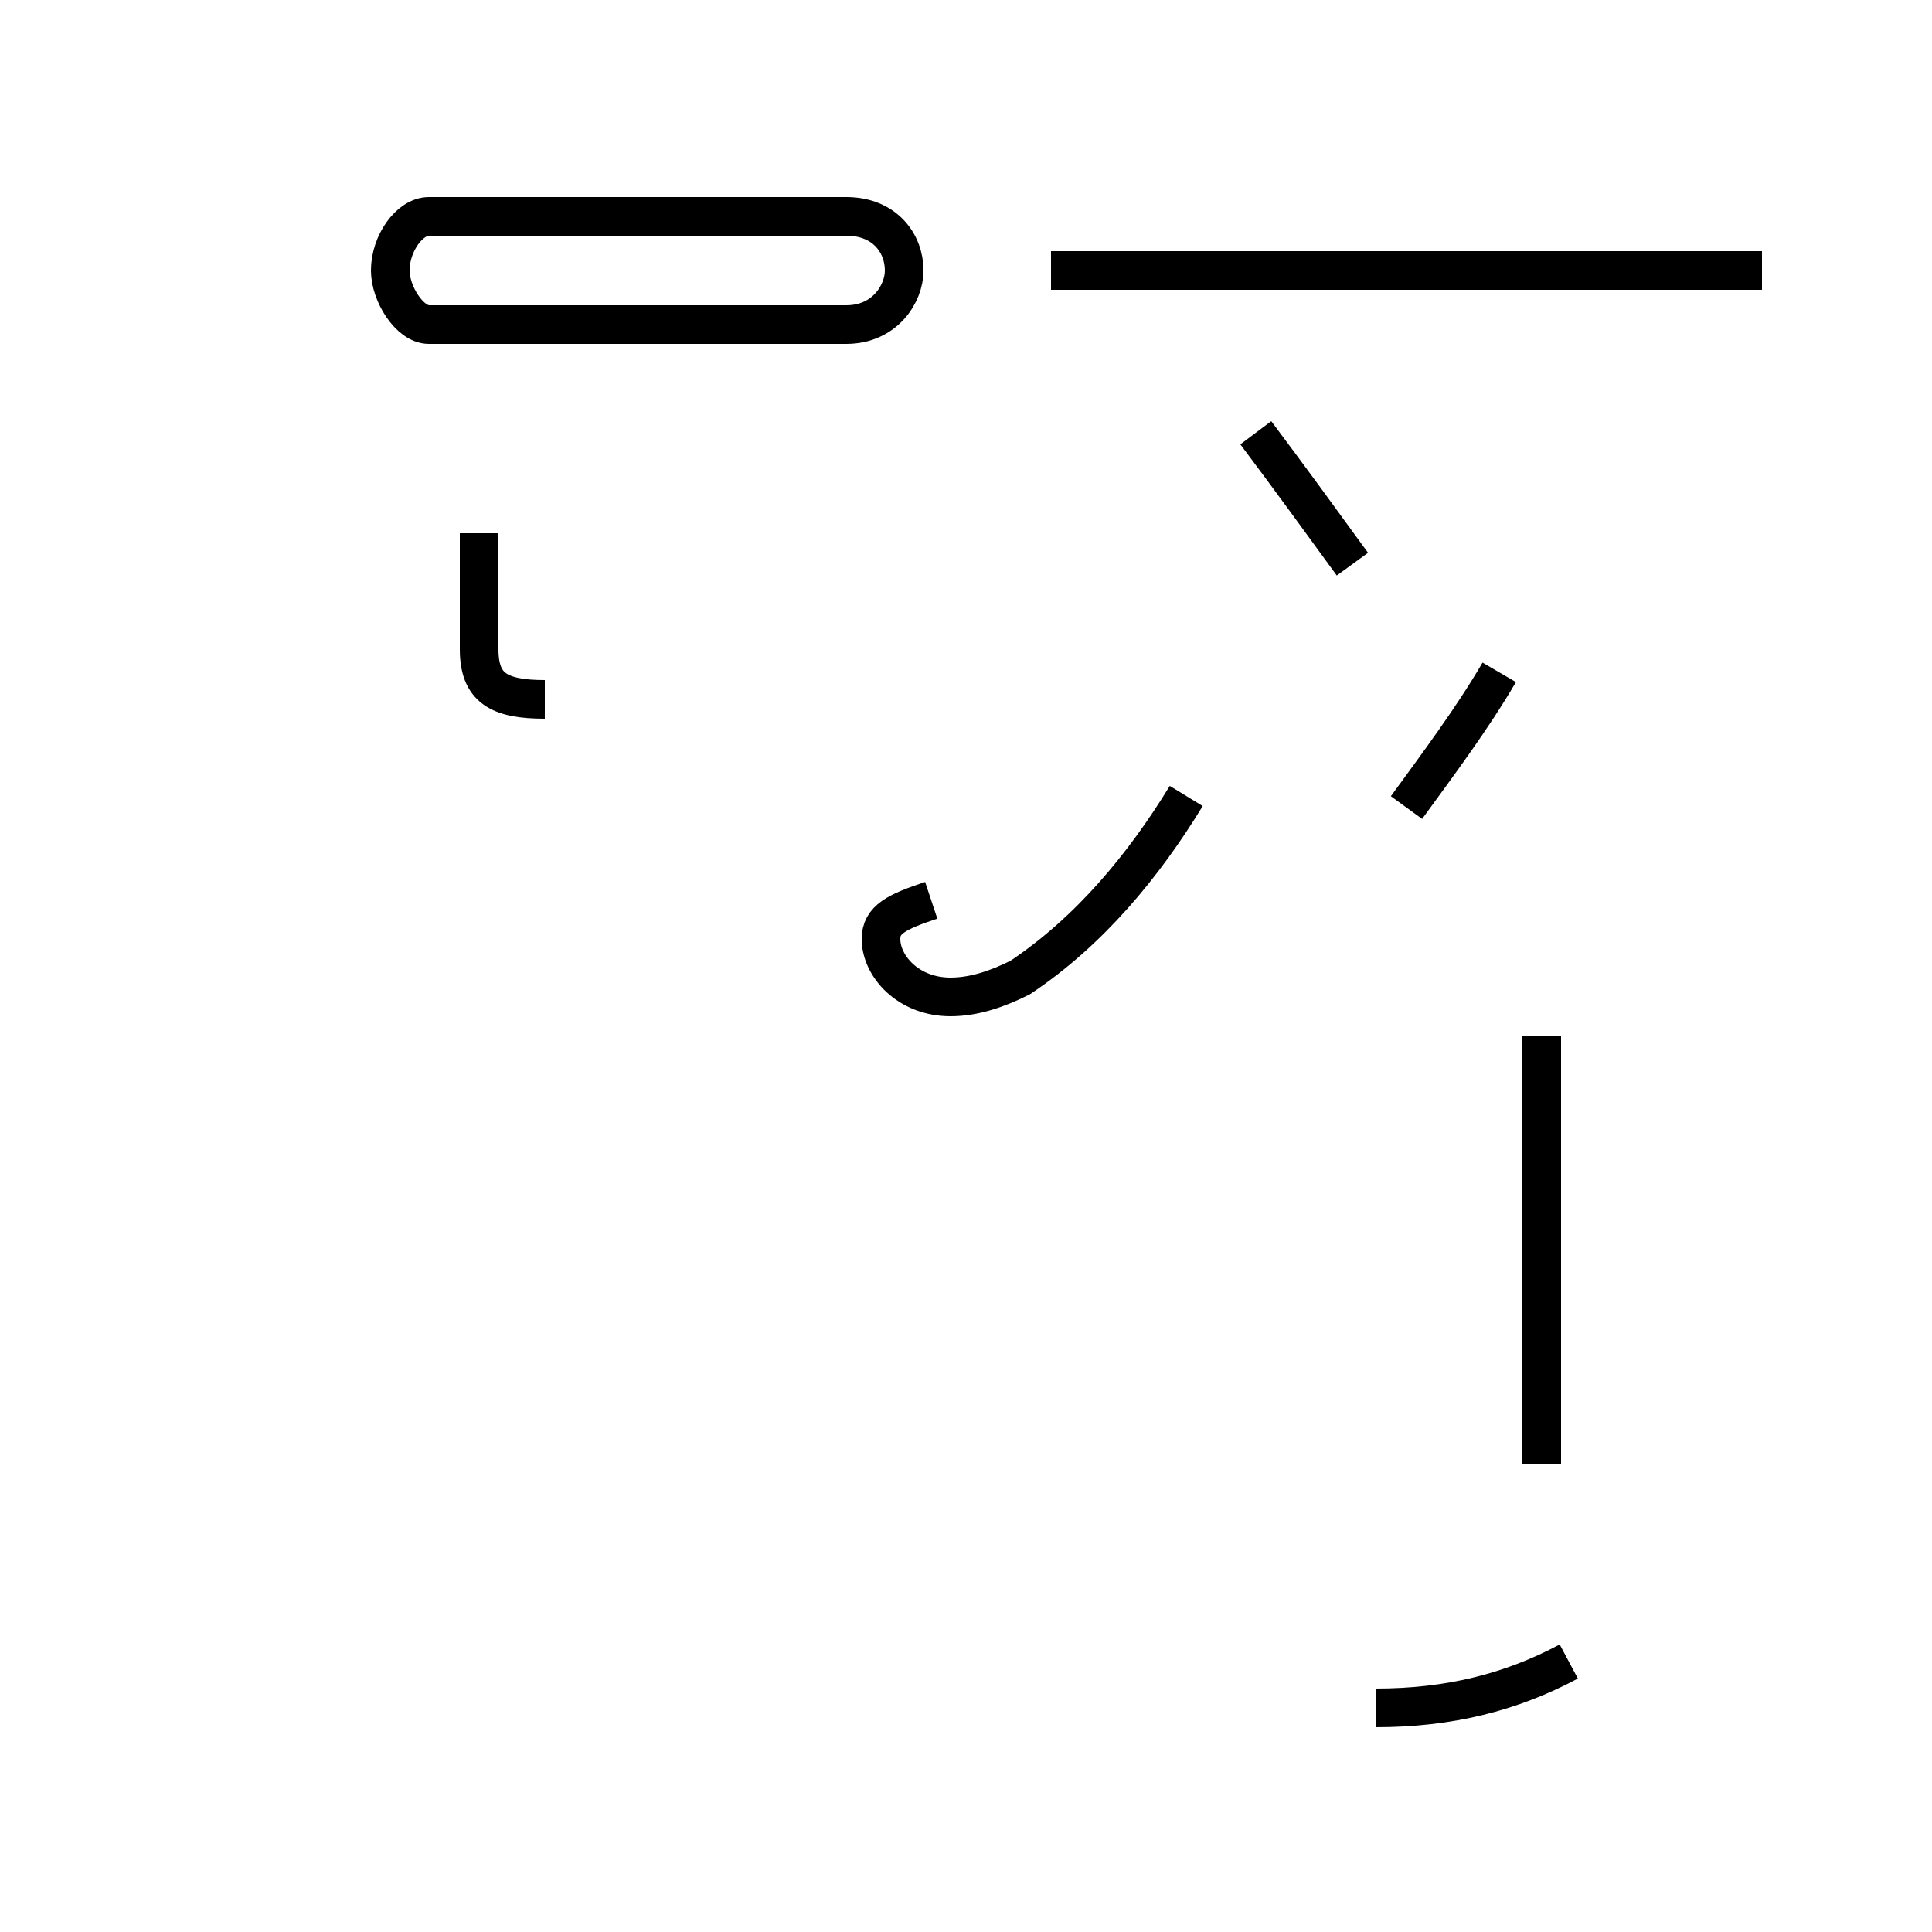 <?xml version='1.0' encoding='utf8'?>
<svg viewBox="0.0 -44.0 50.0 50.0" version="1.1" xmlns="http://www.w3.org/2000/svg">
<rect x="0.0" y="-44.0" width="50.0" height="50.0" fill="#808080" stroke="none"/>
<rect x="-1000" y="-1000" width="2000" height="2000" stroke="white" fill="white"/>
<g style="fill:none; stroke:#000000;  stroke-width:1">
<path d="M 11.4 35.6 L 21.9 35.6 C 22.9 35.6 23.4 36.4 23.4 37.0 C 23.4 37.7 22.9 38.4 21.9 38.4 L 11.1 38.4 C 10.6 38.4 10.1 37.7 10.1 37.0 C 10.1 36.4 10.6 35.6 11.1 35.6 Z M 14.1 25.9 C 12.9 25.9 12.4 26.2 12.4 27.2 L 12.4 30.2 M 24.1 20.7 C 23.2 20.4 22.8 20.2 22.8 19.7 C 22.8 19.0 23.5 18.2 24.6 18.2 C 25.2 18.2 25.8 18.4 26.4 18.7 C 28.2 19.9 29.6 21.6 30.7 23.4 M 36.4 23.1 C 37.2 24.2 38.1 25.4 38.8 26.6 M 45.6 37.0 L 27.2 37.0 M 39.9 17.2 L 39.9 6.1 M 32.5 32.8 C 33.4 31.6 34.2 30.5 35.0 29.4 M 40.6 1.0 C 39.1 0.2 37.5 -0.2 35.6 -0.2 " transform="scale(1, -1)" />
</g>
</svg>